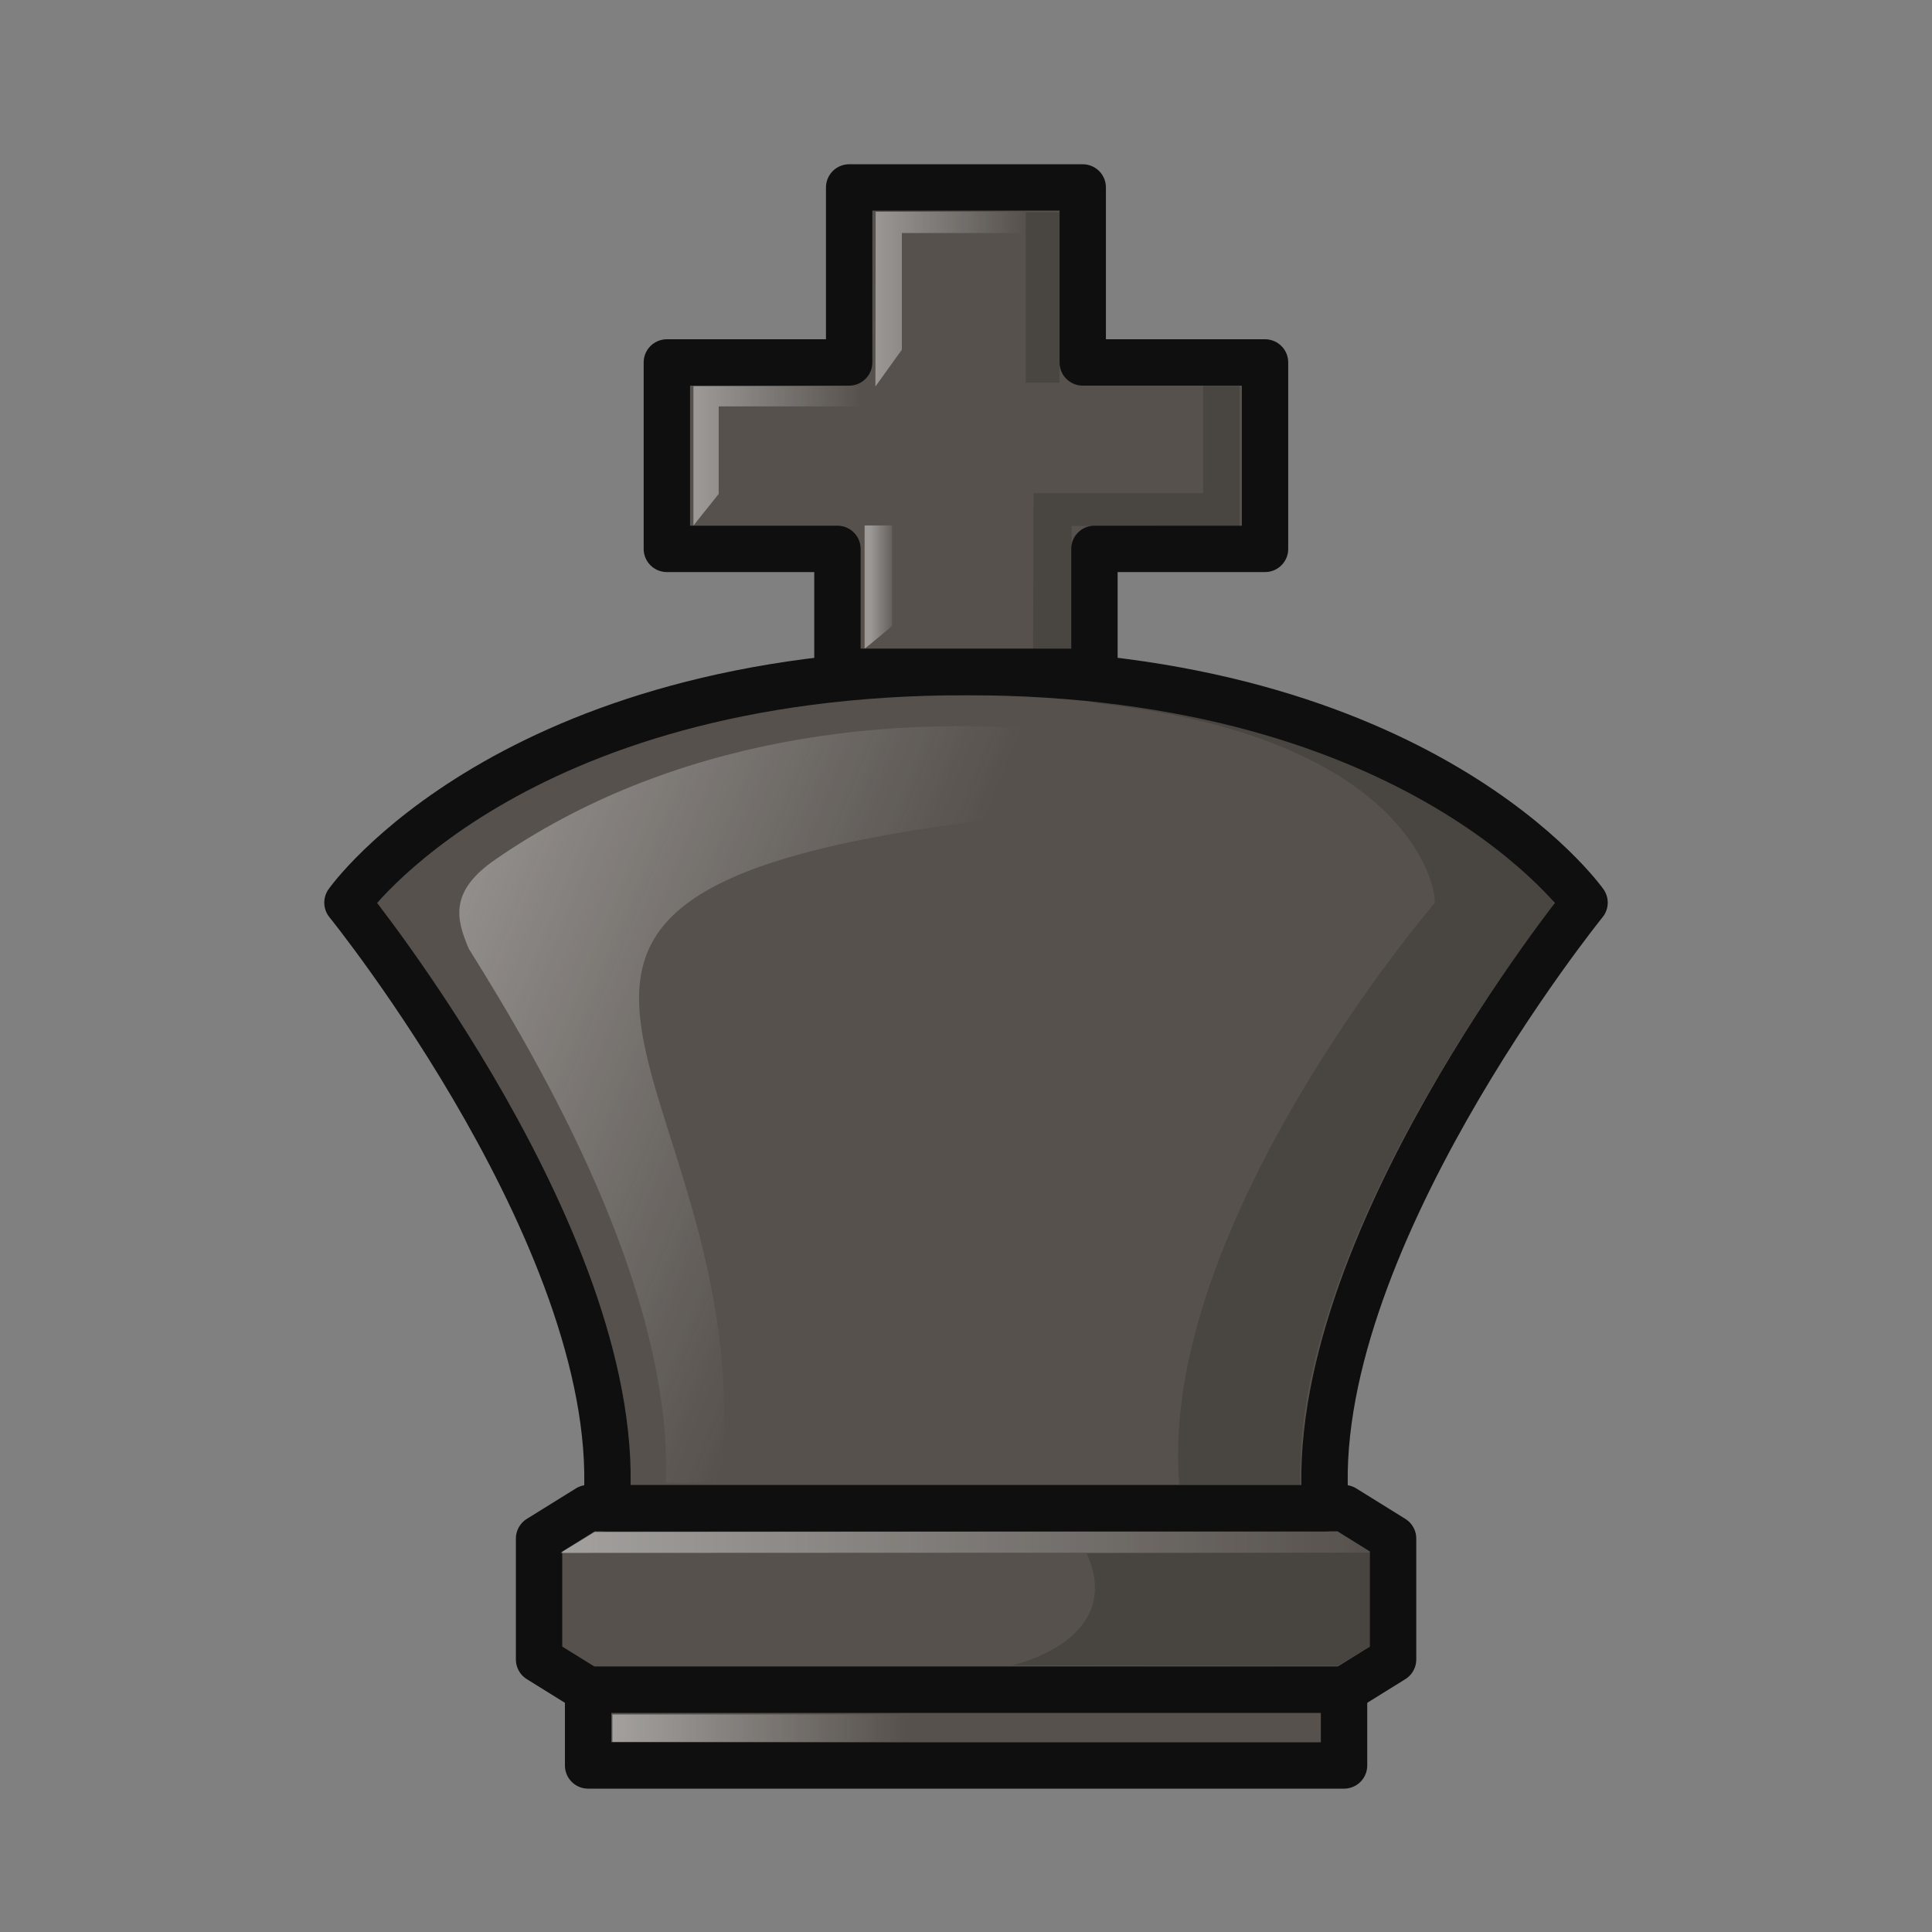 <?xml version="1.0" encoding="UTF-8"?>
<svg width="50mm" height="50mm" clip-rule="evenodd" fill-rule="evenodd" image-rendering="optimizeQuality" shape-rendering="geometricPrecision" text-rendering="geometricPrecision" version="1.1" viewBox="0 0 50 50" xmlns="http://www.w3.org/2000/svg" xmlns:cc="http://creativecommons.org/ns#" xmlns:dc="http://purl.org/dc/elements/1.1/" xmlns:rdf="http://www.w3.org/1999/02/22-rdf-syntax-ns#" xmlns:xlink="http://www.w3.org/1999/xlink">
 <rect x="0" y="0" width="50" height="50" fill="#808080" stroke="none"/>
 <defs>
  <linearGradient id="linearGradient2094">
   <stop stop-color="#edebea" offset="0"/>
   <stop stop-color="#edebea" stop-opacity="0" offset="1"/>
  </linearGradient>
  <linearGradient id="linearGradient1843">
   <stop stop-color="#fff" offset="0"/>
   <stop stop-color="#fff" stop-opacity="0" offset="1"/>
  </linearGradient>
  <linearGradient id="linearGradient2176" x1="490.24" x2="511.24" y1="-382.24" y2="-382.24" gradientTransform="translate(-906.01 261.29)" gradientUnits="userSpaceOnUse" xlink:href="#linearGradient1843"/>
  <linearGradient id="linearGradient2178" x1="491.59" x2="499.17" y1="-377.43" y2="-377.43" gradientTransform="translate(-906.01 261.29)" gradientUnits="userSpaceOnUse" xlink:href="#linearGradient1843"/>
  <linearGradient id="linearGradient2180" x1="563.37" x2="575.09" y1="-261.47" y2="-257.21" gradientTransform="matrix(1.115 0 0 1 -224.87 -76.89)" gradientUnits="userSpaceOnUse" xlink:href="#linearGradient2094"/>
  <linearGradient id="linearGradient2182" x1="422.39" x2="423.02" y1="-437.94" y2="-437.94" gradientTransform="matrix(1.115 0 0 1 -59.405 84.556)" gradientUnits="userSpaceOnUse" xlink:href="#linearGradient2094"/>
  <linearGradient id="linearGradient2184" x1="417.93" x2="422.16" y1="-441.6" y2="-441.6" gradientTransform="matrix(1.115 0 0 1 -59.405 84.556)" gradientUnits="userSpaceOnUse" xlink:href="#linearGradient1843"/>
  <linearGradient id="linearGradient2186" x1="422.03" x2="425.95" y1="-445.5" y2="-445.5" gradientTransform="matrix(1.115 0 0 1 -59.405 84.556)" gradientUnits="userSpaceOnUse" xlink:href="#linearGradient1843"/>
 </defs>
 <g transform="translate(430.27 160.86)" opacity=".88">
  <g>
   <path d="m-415.05-121.83-1.269 0.788v3.129l1.269 0.788h19.564l1.269-0.788v-3.129l-1.269-0.788h-9.782z" fill="#514b46" fill-rule="evenodd" opacity="1" stroke="#000" stroke-linejoin="round" stroke-width="1.2"/>
   <path d="m-394.77-120.68-20.994 9e-3 0.884-0.542 19.247-0.015z" fill="url(#linearGradient2176)" opacity=".5"/>
   <path d="m-394.77-120.68-8e-3 2.404-0.866 0.524-8.439-0.01s2.949-0.628 1.939-2.894c-1e-3 -4e-3 5.277-0.02 7.374-0.023z" opacity=".2"/>
   <path d="m-415.05-117.13v1.96h19.564v-1.96z" clip-rule="evenodd" fill="#514b46" fill-rule="evenodd" image-rendering="optimizeQuality" opacity="1" shape-rendering="geometricPrecision" stroke="#000" stroke-linecap="round" stroke-linejoin="round" stroke-width="1.2" style="paint-order:normal"/>
   <rect x="-414.42" y="-116.49" width="7.576" height=".709" ry="0" clip-rule="evenodd" fill="url(#linearGradient2178)" fill-rule="evenodd" image-rendering="optimizeQuality" opacity=".5" shape-rendering="geometricPrecision" stroke-width=".7" style="paint-order:markers fill stroke"/>
  </g>
  <g transform="translate(-824.44 202.67)" opacity="1">
   <path d="m409.86-324.5c0.571-6.697-6.698-15.67-6.698-15.67s4.201-5.968 16.008-5.968c11.807 0 16.008 5.968 16.008 5.968s-7.269 8.973-6.698 15.67h-9.31z" fill="#514b46" fill-rule="evenodd" opacity="1" stroke="#000" stroke-linejoin="round" stroke-width="1.2"/>
   <path d="m422.31-345.36c8.656 0.891 9.059 5.094 8.986 5.205 0 0-7.176 8.348-6.606 15.046h3.131c-0.178-6.58 6.57-15.011 6.57-15.011-0.41-1.345-6.441-5.15-12.081-5.24z" fill="#020202" fill-opacity=".902" fill-rule="nonzero" opacity=".2"/>
   <path d="m406.3-338.98c1.878 3 5.263 8.793 5.107 13.822l1.412 4e-3c1.202-11.109-10.072-15.69 9.811-17.465 3.737-0.634 1.183-1.732-0.229-1.902-5.276-0.667-10.953 0.158-15.389 3.22-1.254 0.85-1.018 1.588-0.712 2.321z" fill="url(#linearGradient2180)" fill-rule="nonzero" opacity=".5"/>
   <g transform="translate(5.146 5.051)">
    <g>
     <path d="m411-363.73v4.529h-4.718v4.825h4.415v3.181l3.326-2e-5 3.325 2e-5v-3.181h4.415v-4.825h-4.718v-4.529h-3.022z" fill="#514b46" fill-rule="evenodd" stroke="#000" stroke-linejoin="round" stroke-width="1.2"/>
     <path d="m411.4-351.79v-3.192h0.71v2.596c0 0.016-0.71 0.595-0.71 0.595z" fill="url(#linearGradient2182)" opacity=".5"/>
     <path d="m406.97-354.98v-3.605h4.709v0.521h-4.055v2.265z" fill="url(#linearGradient2184)" opacity=".5"/>
     <path d="m411.68-358.58 6e-3 -4.521h3.79v0.55h-3.112v3.02z" fill="url(#linearGradient2186)" opacity=".5"/>
    </g>
    <path d="m415.76-351.78 0.991-0.018 6e-3 -3.172 4.347 6e-3v-3.63h-0.944v2.775h-4.387z" fill-opacity=".902" opacity=".2"/>
    <rect x="415.57" y="-363.09" width=".873" height="4.413" ry="0" fill-opacity=".902" opacity=".2" style="paint-order:markers fill stroke"/>
   </g>
  </g>
 </g>
</svg>
